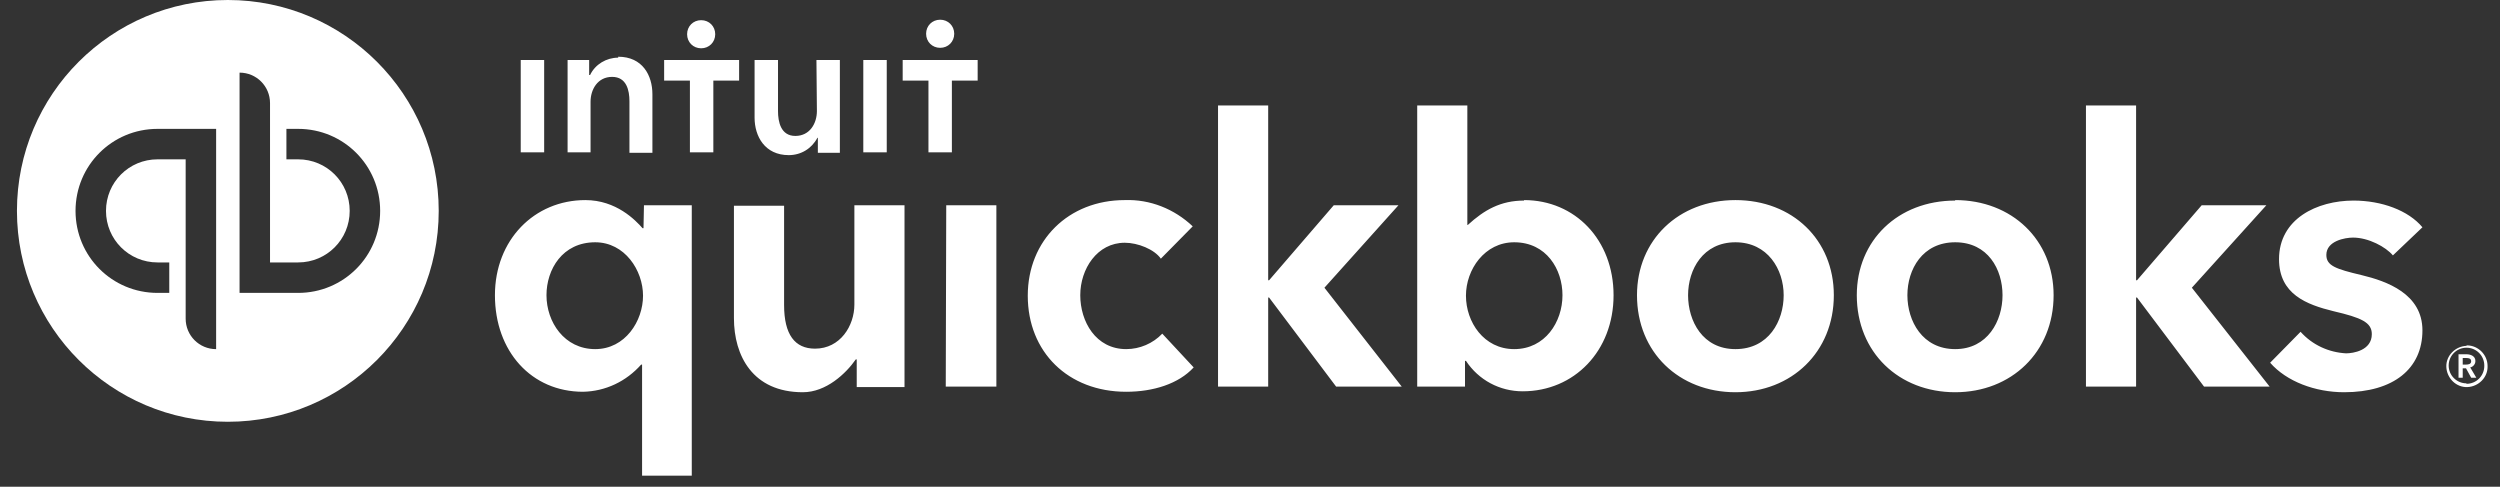 <svg width="113" height="22" viewBox="0 0 113 22" fill="none" xmlns="http://www.w3.org/2000/svg">
<rect x="0" y="0" width="113" height="22" fill="#333333" stroke="none"/>
<path d="M111.887 16.31C111.887 16.098 111.676 16.013 111.485 16.013H111.125V17.073H111.315V16.649H111.464L111.697 17.073H111.93L111.654 16.607C111.781 16.585 111.887 16.458 111.887 16.331V16.31ZM111.315 16.479V16.183H111.485C111.591 16.183 111.697 16.204 111.697 16.331C111.697 16.458 111.57 16.479 111.464 16.479H111.315ZM111.485 15.632C110.977 15.653 110.553 16.077 110.574 16.585C110.595 17.094 111.019 17.517 111.527 17.496C112.036 17.475 112.459 17.051 112.438 16.543C112.438 16.035 112.014 15.611 111.506 15.611C111.506 15.611 111.485 15.611 111.485 15.632ZM111.485 17.327C111.04 17.327 110.68 16.967 110.68 16.522C110.68 16.077 111.04 15.717 111.485 15.717C111.93 15.717 112.29 16.077 112.29 16.522V16.543C112.29 16.988 111.93 17.348 111.485 17.348V17.327ZM50.904 15.78C49.527 15.78 48.828 14.531 48.828 13.344C48.828 12.158 49.59 10.972 50.84 10.972C51.433 10.972 52.175 11.269 52.471 11.692L53.911 10.231C53.085 9.447 51.984 9.002 50.84 9.044C48.298 9.044 46.455 10.866 46.455 13.366C46.455 15.908 48.277 17.708 50.904 17.708C52.132 17.708 53.276 17.348 53.954 16.607L52.535 15.081C52.111 15.526 51.518 15.78 50.904 15.78ZM42.748 17.475H45.036V9.277H42.77L42.748 17.475ZM38.618 13.768C38.618 14.721 37.982 15.759 36.839 15.759C35.928 15.759 35.441 15.124 35.441 13.789V9.299H33.174V14.382C33.174 16.077 34.021 17.729 36.288 17.729C37.347 17.729 38.237 16.882 38.681 16.246H38.724V17.496H40.884V9.277H38.618V13.768ZM29.086 10.315H29.044C28.726 9.955 27.857 9.044 26.459 9.044C24.15 9.044 22.371 10.845 22.371 13.344C22.371 15.886 24.023 17.708 26.353 17.708C27.37 17.687 28.302 17.242 28.98 16.479H29.022V21.5H31.268V9.277H29.107L29.086 10.315ZM26.904 15.78C25.506 15.78 24.701 14.552 24.701 13.344C24.701 12.179 25.421 10.951 26.904 10.951C28.239 10.951 29.065 12.222 29.065 13.366C29.065 14.509 28.26 15.78 26.904 15.78ZM78.441 9.044C75.877 9.044 73.992 10.845 73.992 13.344C73.992 15.929 75.899 17.729 78.441 17.729C80.982 17.729 82.889 15.908 82.889 13.344C82.889 10.845 81.025 9.044 78.441 9.044ZM78.441 15.78C76.958 15.78 76.301 14.509 76.301 13.344C76.301 12.179 76.979 10.951 78.441 10.951C79.902 10.951 80.622 12.179 80.622 13.344C80.622 14.509 79.945 15.78 78.441 15.78ZM106.74 12.434C105.575 12.158 105.151 12.01 105.151 11.523C105.151 10.887 105.999 10.739 106.359 10.739C107.058 10.739 107.842 11.163 108.159 11.544L109.494 10.273C108.858 9.51 107.651 9.066 106.38 9.066C104.728 9.066 103.012 9.892 103.012 11.713C103.012 13.302 104.262 13.768 105.469 14.065C106.74 14.361 107.206 14.573 107.206 15.103C107.206 15.844 106.359 15.971 106.041 15.971C105.257 15.929 104.516 15.59 103.986 14.997L102.61 16.395C103.351 17.242 104.643 17.729 105.956 17.729C108.18 17.729 109.494 16.67 109.494 14.933C109.494 13.281 107.884 12.709 106.74 12.434ZM102.44 9.277H99.517L96.594 12.667H96.551V4.766H94.285V17.475H96.551V13.45H96.594L99.623 17.475H102.588L99.072 13.005L102.44 9.277ZM68.887 9.066C67.828 9.066 67.087 9.489 66.346 10.167H66.324V4.766H64.058V17.475H66.218V16.31H66.261C66.833 17.178 67.786 17.687 68.824 17.687C71.154 17.687 72.933 15.865 72.933 13.344C72.933 10.845 71.196 9.044 68.887 9.044V9.066ZM68.442 15.78C67.066 15.78 66.261 14.552 66.261 13.366C66.261 12.179 67.108 10.951 68.442 10.951C69.904 10.951 70.624 12.179 70.624 13.344C70.624 14.552 69.841 15.78 68.442 15.78ZM63.211 9.277H60.287L57.364 12.667H57.322V4.766H55.055V17.475H57.322V13.45H57.364L60.393 17.475H63.359L59.864 13.005L63.211 9.277ZM88.375 9.066C85.791 9.066 83.927 10.866 83.927 13.344C83.927 15.929 85.833 17.729 88.375 17.729C90.917 17.729 92.823 15.908 92.823 13.344C92.823 10.845 90.938 9.044 88.375 9.044V9.066ZM88.375 15.78C86.892 15.78 86.214 14.509 86.214 13.344C86.214 12.179 86.892 10.951 88.375 10.951C89.858 10.951 90.514 12.179 90.514 13.344C90.514 14.509 89.837 15.78 88.375 15.78Z" fill="white"/>
<path fill-rule="evenodd" clip-rule="evenodd" d="M19.83 9.532C19.83 14.796 15.562 19.064 10.298 19.064C5.033 19.064 0.766 14.796 0.766 9.532C0.766 4.268 5.033 0 10.298 0C15.562 0 19.83 4.268 19.83 9.532ZM7.121 13.239C5.066 13.239 3.414 11.587 3.414 9.532C3.414 7.477 5.066 5.825 7.121 5.825H9.769V15.781C9.006 15.781 8.392 15.166 8.392 14.404V7.202H7.121C5.829 7.202 4.791 8.24 4.791 9.532C4.791 10.824 5.829 11.862 7.121 11.862H7.651V13.239H7.121ZM12.946 5.825H13.476C15.53 5.825 17.183 7.477 17.183 9.532C17.183 11.587 15.53 13.239 13.476 13.239H10.828V3.283C11.59 3.283 12.205 3.897 12.205 4.66V11.862H13.476C14.768 11.862 15.806 10.824 15.806 9.532C15.806 8.24 14.768 7.202 13.476 7.202H12.946V5.825Z" fill="white"/>
<path d="M31.692 2.183C32.052 2.183 32.328 1.907 32.328 1.547C32.328 1.187 32.052 0.912 31.692 0.912C31.332 0.912 31.057 1.187 31.057 1.547C31.057 1.907 31.332 2.183 31.692 2.183ZM27.943 2.606C27.413 2.606 26.905 2.903 26.672 3.39H26.63V2.712H25.655V6.885H26.693V4.598C26.693 4.047 27.011 3.475 27.668 3.475C28.324 3.475 28.451 4.089 28.451 4.576V6.906H29.489V4.259C29.489 3.411 29.044 2.564 27.943 2.564V2.606ZM23.537 6.885H24.596V2.712H23.537V6.885ZM42.495 2.162C42.855 2.162 43.131 1.886 43.131 1.526C43.131 1.166 42.855 0.891 42.495 0.891C42.135 0.891 41.86 1.166 41.86 1.526C41.86 1.886 42.135 2.162 42.495 2.162ZM40.801 2.712V3.644H41.966V6.885H43.025V3.644H44.19V2.712H40.801ZM39.021 6.885H40.081V2.712H39.021V6.885ZM30.019 3.644H31.184V6.885H32.243V3.644H33.408V2.712H30.019V3.644ZM36.924 5.021C36.924 5.572 36.607 6.144 35.95 6.144C35.293 6.144 35.166 5.508 35.166 5.021V2.712H34.107V5.318C34.107 6.165 34.573 7.012 35.653 7.012C36.204 7.012 36.691 6.716 36.946 6.229H36.967V6.906H37.962V2.712H36.903L36.924 5.021Z" fill="white"/>
</svg>
